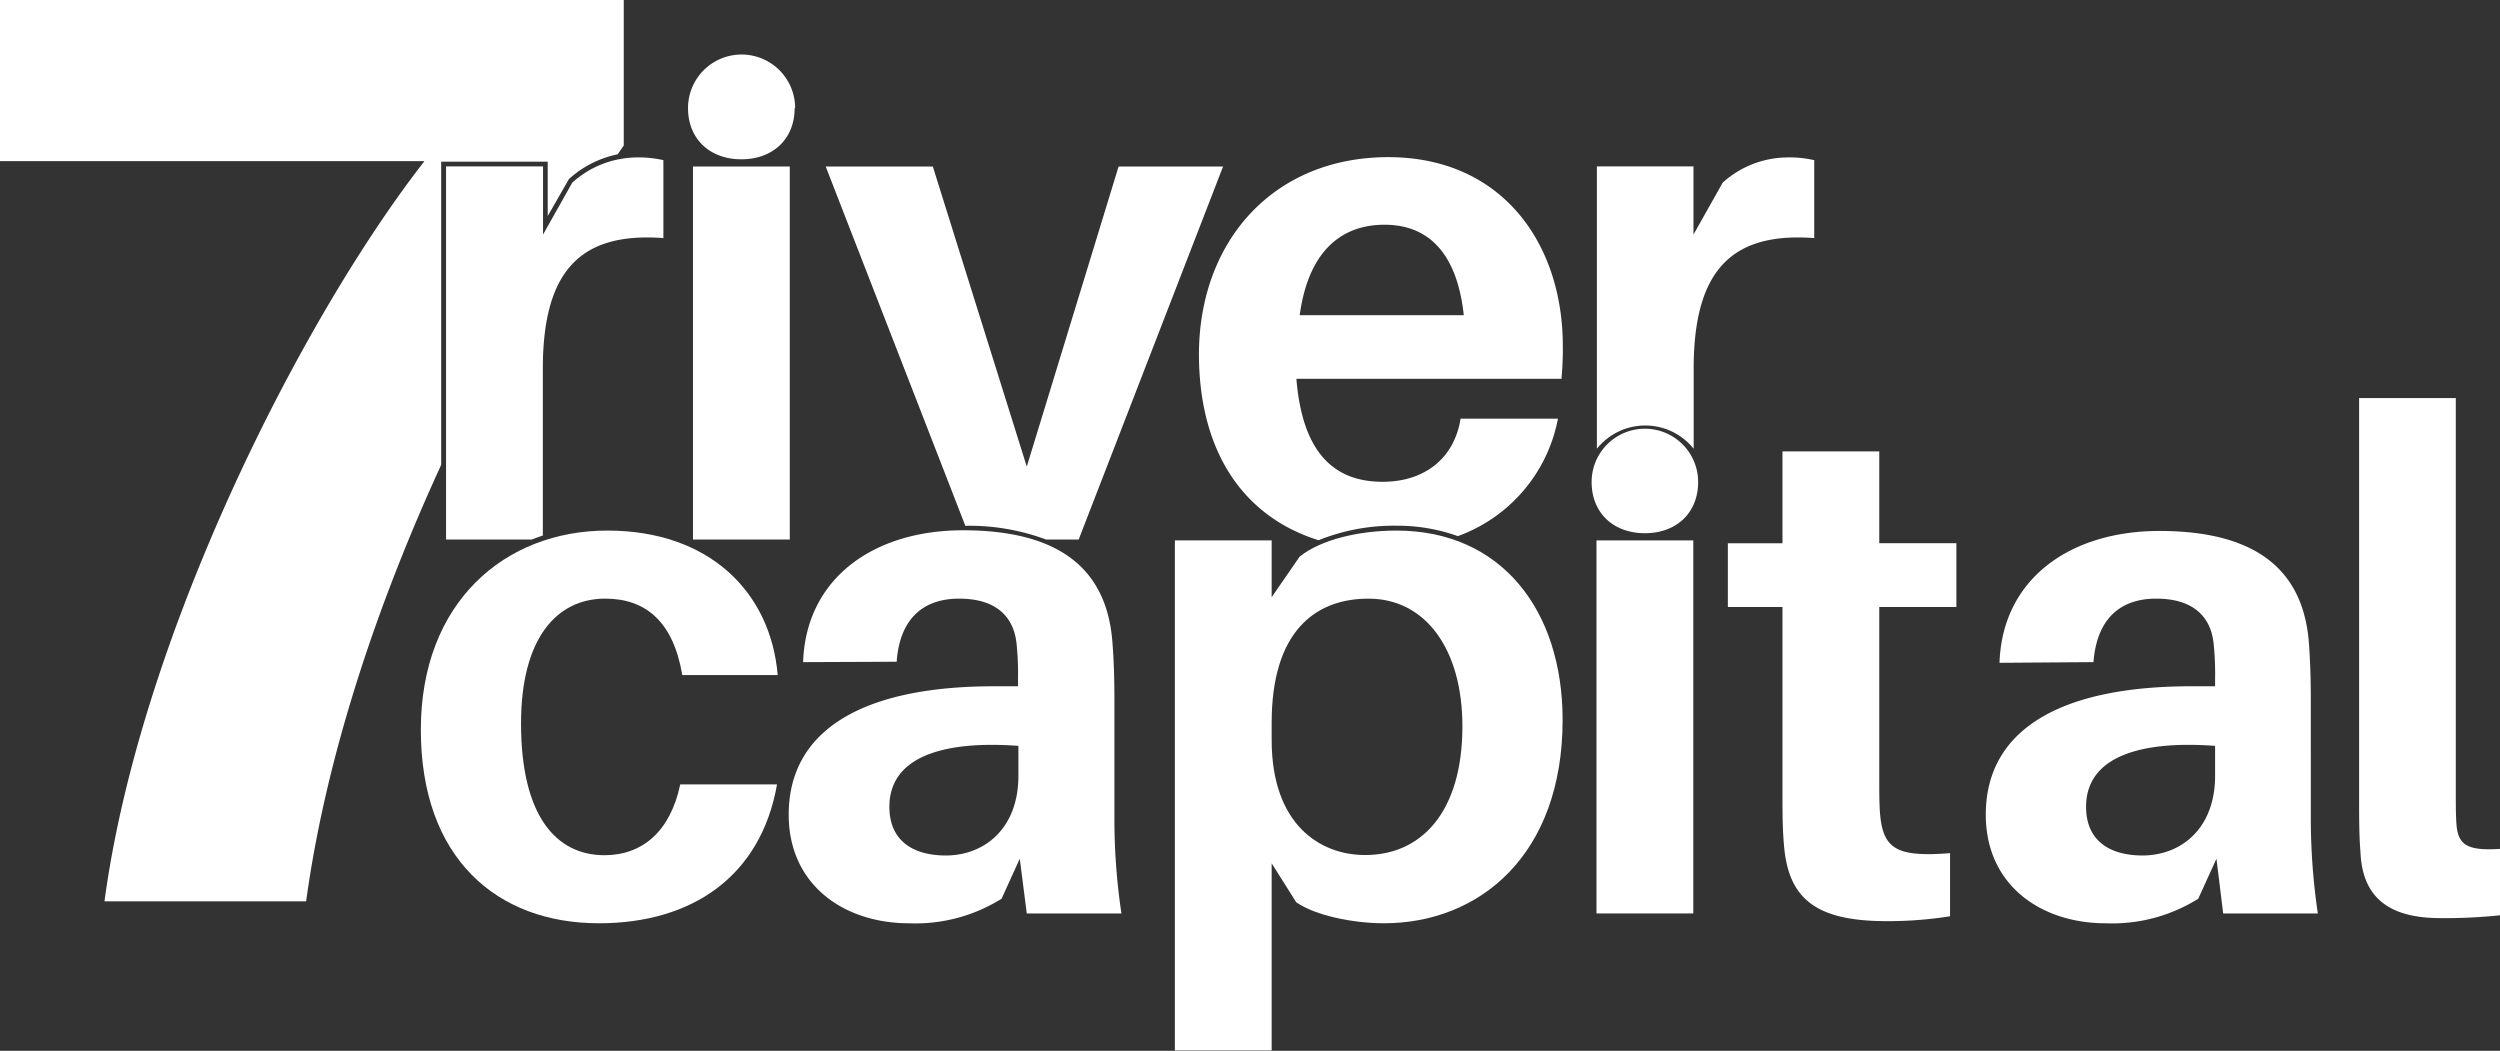 <svg id="Layer_1" data-name="Layer 1" xmlns="http://www.w3.org/2000/svg" viewBox="0 0 256.75 107.92"><rect x="0" y="0" width="256.75" height="107.92" fill="#333333" stroke="none"/><defs><style>.cls-1{fill:#fff;}</style></defs><path class="cls-1" d="M45.31,16.6H56.25v5.59l2.18-3.8a10.56,10.56,0,0,1,5-2.54l.63-.91V0H0V16.55H43.59C31,32.7,14.38,65.34,10.73,92.57H31.44c2-14.66,7.18-30.28,13.87-44.83Z"/><path class="cls-1" d="M46.31,17.6v28A210.13,210.13,0,0,1,62.58,17.13a9.53,9.53,0,0,0-3.41,1.94L55.25,26V17.6Z"/><path class="cls-1" d="M81.61,11.1c0,3.17-2.23,5.26-5.47,5.26s-5.48-2.09-5.48-5.26a5.48,5.48,0,0,1,11,0Z"/><rect class="cls-1" x="71.17" y="17.1" width="9.94" height="38.31"/><path class="cls-1" d="M79.87,69.33h-9.8c-.93-5.55-3.81-7.85-7.92-7.85-5,0-8.64,4.1-8.64,12.81,0,9.51,3.6,13.54,8.57,13.54,3.89,0,6.77-2.45,7.78-7.27H79.8C78.14,90,71.08,94.82,61.51,94.82c-10.44,0-18.29-6.63-18.29-19.88,0-13.1,8.64-20.45,19.15-20.45S79.15,60.83,79.87,69.33Z"/><path class="cls-1" d="M55.75,55V37.84c0-10.3,4.1-14,12.38-13.39v-8a11.17,11.17,0,0,0-2.81-.28,10,10,0,0,0-6.55,2.59l-3,5.33v-7H45.81V55.41h8.8C55,55.26,55.36,55.13,55.75,55Z"/><path class="cls-1" d="M104.73,88.19l-1.87,4.11a16.66,16.66,0,0,1-9.51,2.52C86.73,94.82,81,90.93,81,83.66c0-8.43,7.2-13.18,21.1-13.18h2.45v-.79a30,30,0,0,0-.15-3.6c-.29-2.67-2-4.61-5.9-4.61s-6.12,2.3-6.41,6.48L82.48,68c.29-8.64,7.27-13.54,16.42-13.54,10.73,0,14.76,4.68,15.33,11.31.15,1.8.22,3.81.22,5.9V84.09a65.67,65.67,0,0,0,.72,9.72h-9.72Zm-.14-8.5V76.6c-7.93-.58-13.25,1.22-13.25,6.26,0,3.39,2.3,5,5.83,5C101.2,87.83,104.59,85,104.59,79.69Z"/><path class="cls-1" d="M107.43,55.41h3.35L125.61,17.1H114.88l-9.43,30.82L95.8,17.1h-11L99.14,54A22.51,22.51,0,0,1,107.43,55.41Z"/><path class="cls-1" d="M99.69,55.41h4.18a27.07,27.07,0,0,0-4.34-.4Z"/><path class="cls-1" d="M160.48,73.93c0,13.83-8.49,20.89-18.36,20.89-3.17,0-7.06-.8-9-2.16l-2.52-4v19.22h-9.94V55.5h9.94v5.83l2.88-4.17c2.16-1.73,6.05-2.67,9.94-2.67C154.15,54.49,160.48,62.63,160.48,73.93Zm-10.29.65c0-7.85-3.75-13.1-9.65-13.1-5.48,0-9.94,3.38-9.94,12.74V76c0,8.72,5,11.81,9.58,11.81C145.94,87.83,150.19,83.44,150.19,74.58Z"/><path class="cls-1" d="M135.42,55.48a20.68,20.68,0,0,1,8-1.49,18.42,18.42,0,0,1,6.3,1.07A16,16,0,0,0,160,43H150c-.65,4.11-3.74,6.48-8,6.48-4.61,0-8.21-2.52-8.86-10.58h27.22a30.51,30.51,0,0,0,.14-3.39c0-10.44-6.19-19.37-17.93-19.37s-19.44,8.57-19.44,20.31C123.18,47,128.19,53.24,135.42,55.48Zm6.77-32.4c4.76,0,7.49,3.24,8.14,9.29H133.48C134.34,26,137.58,23.08,142.19,23.08Z"/><path class="cls-1" d="M137.09,55.91a22.14,22.14,0,0,0,4.74.51,23.23,23.23,0,0,0,6.24-.82,17.83,17.83,0,0,0-4.65-.61A21.34,21.34,0,0,0,137.09,55.91Z"/><path class="cls-1" d="M174.4,49.5c0,3.17-2.23,5.26-5.47,5.26s-5.47-2.09-5.47-5.26a5.47,5.47,0,0,1,10.94,0Z"/><path class="cls-1" d="M168.93,44.74a4.71,4.71,0,0,0-4.54,2.67h9.07A4.68,4.68,0,0,0,168.93,44.74Z"/><path class="cls-1" d="M183.47,16.17a10,10,0,0,0-6.55,2.59l-3,5.33v-7H164v29a6.36,6.36,0,0,1,9.94,0V37.84c0-10.3,4.1-14,12.38-13.39v-8A11.17,11.17,0,0,0,183.47,16.17Z"/><rect class="cls-1" x="163.96" y="55.5" width="9.94" height="38.31"/><path class="cls-1" d="M193,80.05c0,1.3,0,2.38.07,3.39.29,3.74,1.66,4.61,7.2,4.18V94.1a40.14,40.14,0,0,1-6.55.5c-7.42,0-10.08-2.45-10.51-7.85-.15-1.73-.15-3.38-.15-5.54V62.34h-5.61V55.79h5.61V46.36H193v9.43h7.92v6.55H193Z"/><path class="cls-1" d="M227.63,88.19l-1.87,4.11a16.64,16.64,0,0,1-9.51,2.52c-6.62,0-12.31-3.89-12.31-11.16,0-8.43,7.2-13.18,21.1-13.18h2.45v-.79a30,30,0,0,0-.15-3.6c-.28-2.67-2-4.61-5.9-4.61S215.32,63.78,215,68l-9.65.07c.29-8.64,7.27-13.54,16.42-13.54,10.73,0,14.76,4.68,15.34,11.31.14,1.8.21,3.81.21,5.9V84.09a67.07,67.07,0,0,0,.72,9.72h-9.72Zm-.14-8.5V76.6c-7.92-.58-13.25,1.22-13.25,6.26,0,3.39,2.3,5,5.83,5C224.1,87.83,227.49,85,227.49,79.69Z"/><path class="cls-1" d="M252.21,81.28c0,1.51,0,2.52.08,3.53.21,1.94,1.08,2.59,4.46,2.37V94a53.57,53.57,0,0,1-6.12.29c-4.9,0-8-1.8-8.21-6.77-.14-1.72-.14-3.52-.14-6V40.88h9.93Z"/></svg>